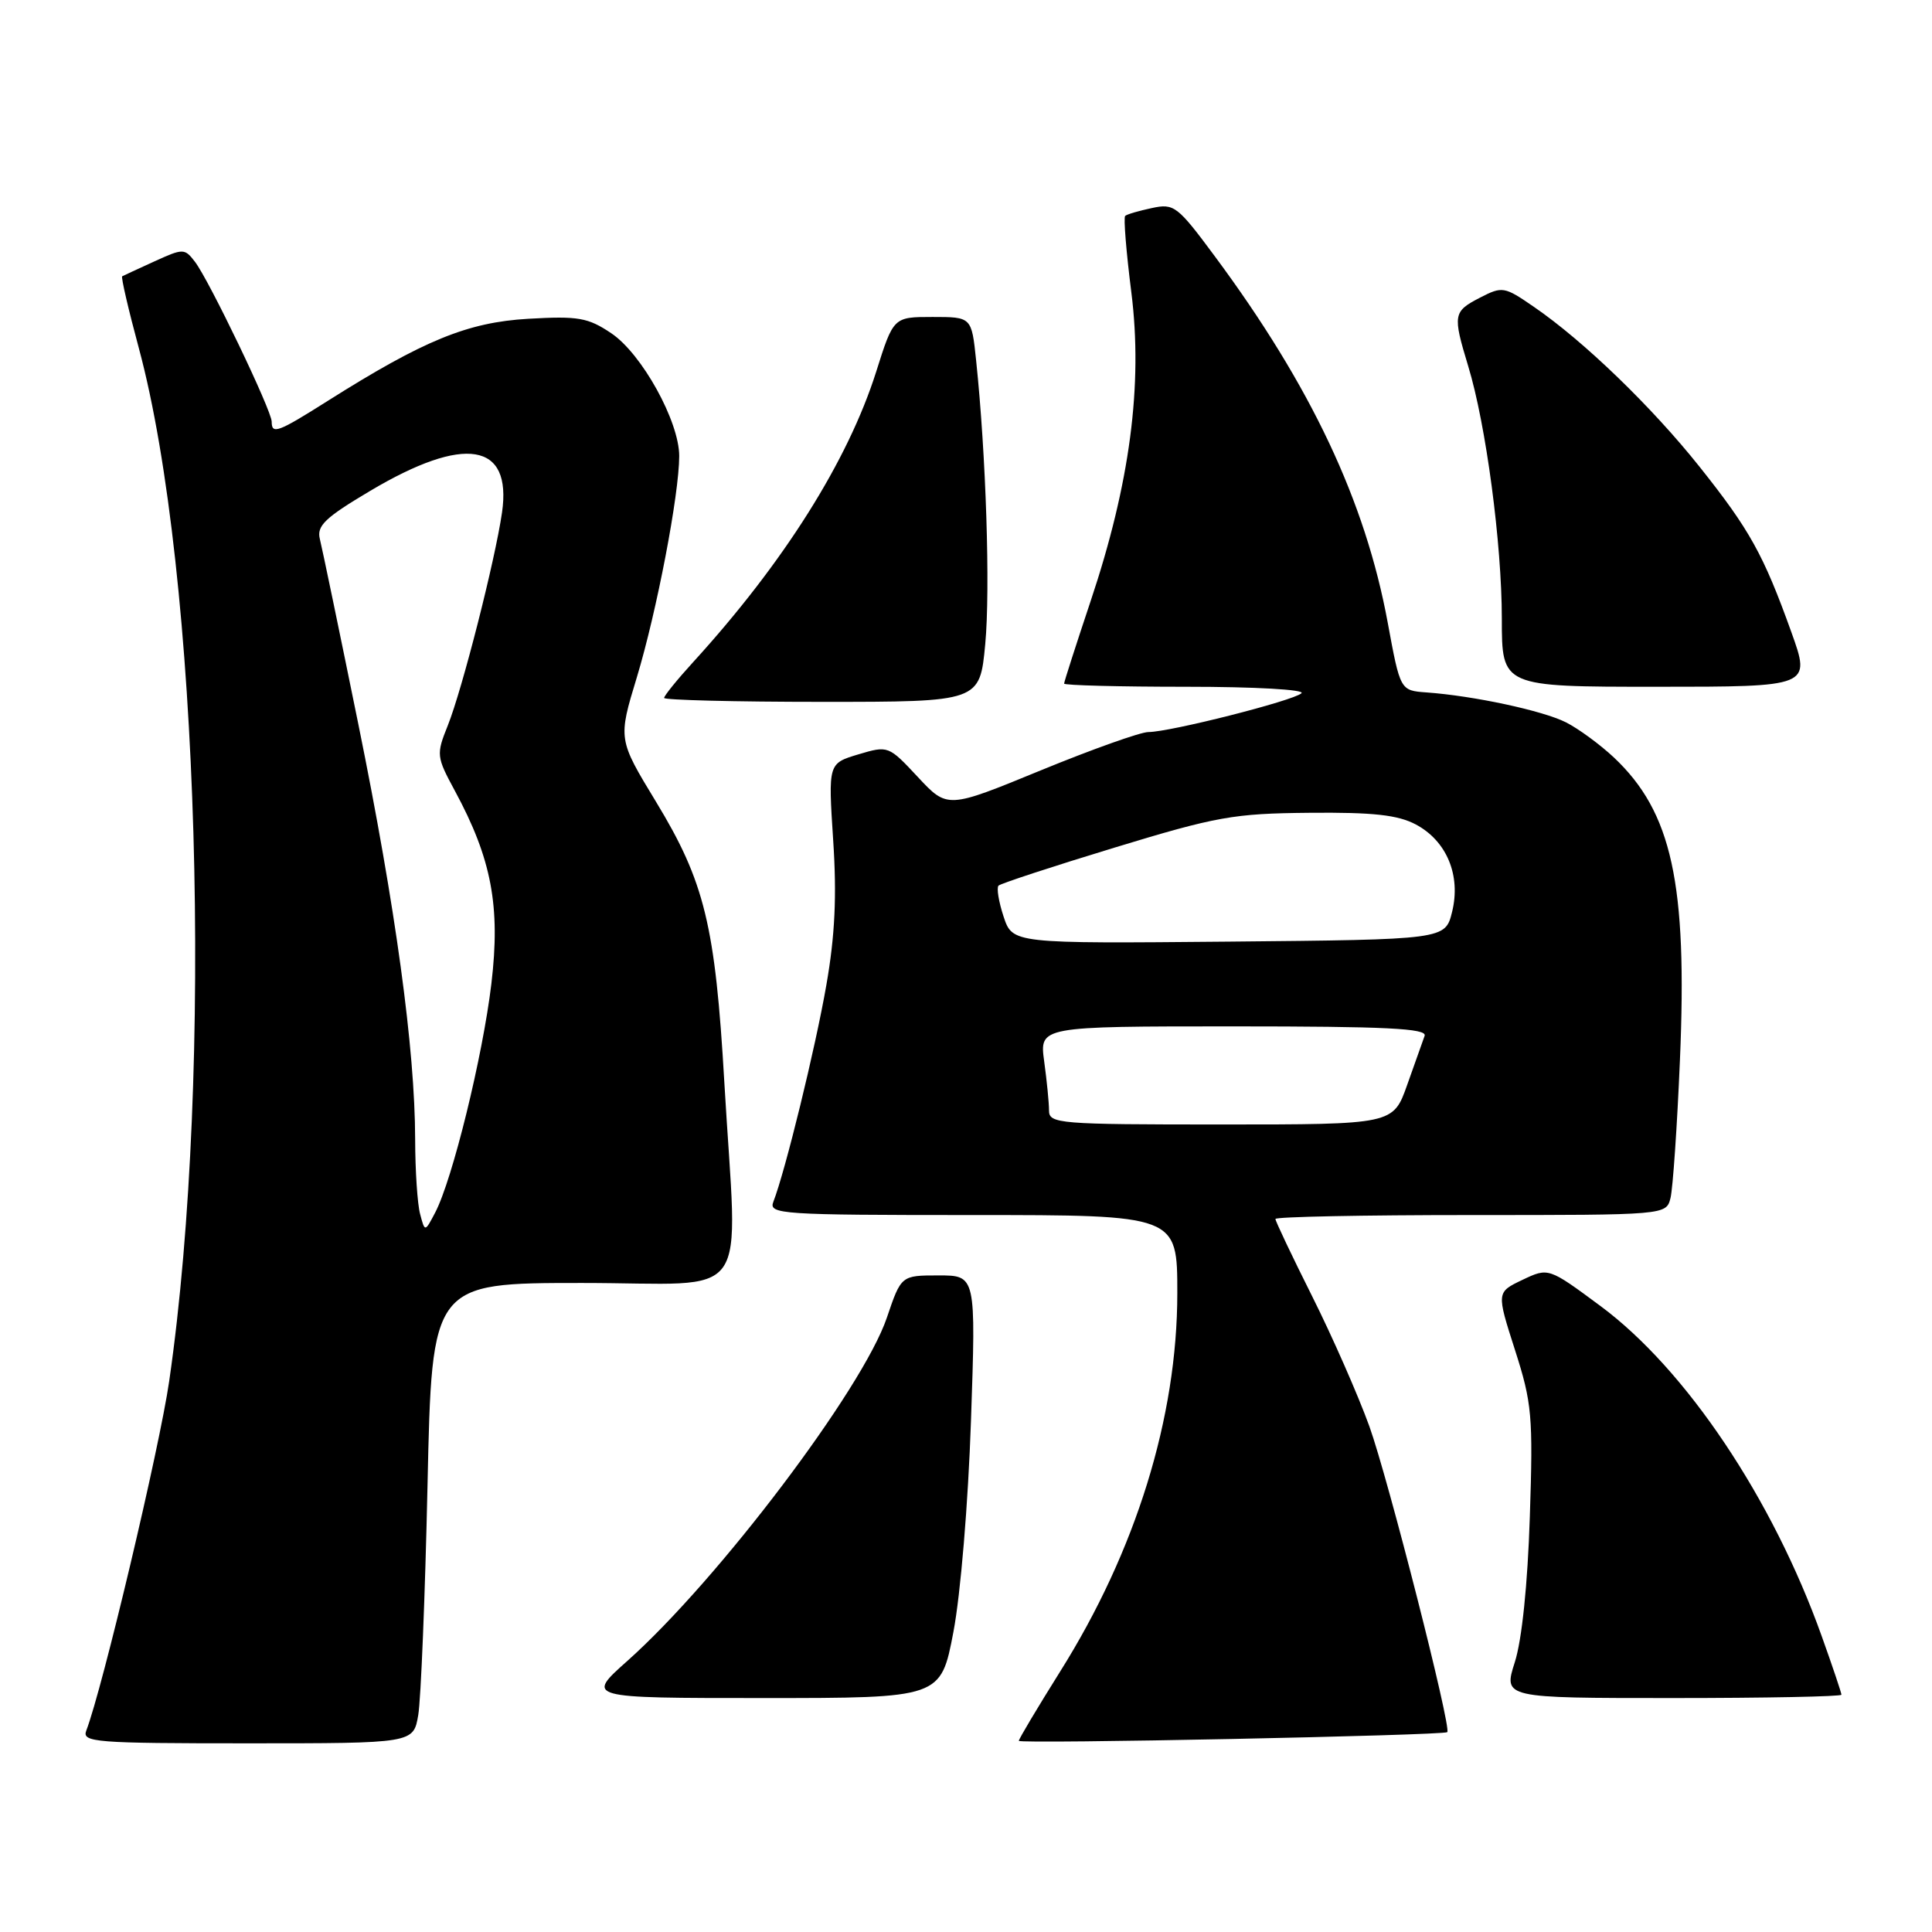 <?xml version="1.0" encoding="UTF-8" standalone="no"?>
<!DOCTYPE svg PUBLIC "-//W3C//DTD SVG 1.1//EN" "http://www.w3.org/Graphics/SVG/1.1/DTD/svg11.dtd" >
<svg xmlns="http://www.w3.org/2000/svg" xmlns:xlink="http://www.w3.org/1999/xlink" version="1.1" viewBox="0 0 256 256">
 <g >
 <path fill="currentColor"
d=" M 55.42 227.25 C 55.77 225.19 56.33 211.46 56.65 196.75 C 57.23 170.00 57.23 170.00 77.12 170.00 C 100.06 170.00 97.71 173.30 95.98 143.45 C 94.78 122.62 93.37 116.85 86.92 106.23 C 81.89 97.95 81.89 97.95 84.39 89.73 C 87.03 80.99 89.99 65.54 90.00 60.43 C 90.00 55.83 85.04 46.87 81.00 44.16 C 77.91 42.08 76.62 41.86 70.00 42.24 C 61.95 42.71 56.16 45.08 43.41 53.13 C 36.80 57.31 36.00 57.60 36.00 55.87 C 36.00 54.40 27.68 37.07 25.82 34.67 C 24.46 32.90 24.27 32.90 20.45 34.64 C 18.28 35.63 16.36 36.52 16.19 36.61 C 16.02 36.71 17.01 41.00 18.40 46.14 C 26.39 75.79 28.34 142.09 22.42 183.00 C 21.15 191.82 13.58 223.73 11.43 229.32 C 10.84 230.86 12.58 231.00 32.78 231.00 C 54.78 231.00 54.78 231.00 55.42 227.25 Z  M 191.77 229.52 C 192.37 229.02 183.94 195.94 181.45 189.00 C 179.96 184.88 176.55 177.12 173.87 171.77 C 171.19 166.42 169.00 161.80 169.00 161.52 C 169.00 161.23 180.65 161.00 194.89 161.00 C 220.78 161.00 220.78 161.00 221.35 158.74 C 221.66 157.50 222.23 149.28 222.60 140.47 C 223.60 117.04 221.54 107.61 213.84 100.36 C 212.00 98.64 209.14 96.54 207.49 95.71 C 204.41 94.16 195.27 92.20 189.02 91.75 C 185.54 91.50 185.54 91.50 183.88 82.50 C 180.91 66.40 173.71 51.14 160.97 33.96 C 156.01 27.27 155.57 26.93 152.62 27.57 C 150.90 27.93 149.31 28.40 149.09 28.61 C 148.86 28.82 149.23 33.38 149.91 38.75 C 151.45 50.99 149.73 64.08 144.51 79.66 C 142.58 85.44 141.00 90.35 141.00 90.58 C 141.00 90.81 148.29 91.00 157.20 91.00 C 166.33 91.00 172.99 91.38 172.45 91.86 C 171.35 92.86 155.00 97.00 152.17 97.00 C 151.12 97.00 144.70 99.29 137.90 102.08 C 125.54 107.16 125.54 107.16 121.63 102.97 C 117.74 98.80 117.69 98.78 113.73 99.96 C 109.74 101.16 109.74 101.16 110.40 111.33 C 110.89 118.69 110.64 123.99 109.50 130.50 C 108.05 138.87 104.04 155.23 102.47 159.25 C 101.83 160.89 103.48 161.00 128.89 161.00 C 156.00 161.00 156.00 161.00 156.00 171.34 C 156.00 187.80 150.52 205.50 140.46 221.51 C 137.46 226.30 135.00 230.42 135.00 230.67 C 135.00 231.11 191.22 229.96 191.77 229.52 Z  M 126.33 216.25 C 127.28 211.28 128.29 199.18 128.66 188.25 C 129.32 169.00 129.32 169.00 124.37 169.00 C 119.41 169.00 119.41 169.00 117.51 174.61 C 114.30 184.05 95.19 209.32 83.15 220.06 C 77.60 225.00 77.60 225.00 101.13 225.00 C 124.66 225.00 124.66 225.00 126.33 216.25 Z  M 244.00 224.56 C 244.00 224.32 242.83 220.83 241.39 216.81 C 234.88 198.58 223.41 181.46 212.08 173.06 C 205.18 167.95 205.18 167.95 201.73 169.59 C 198.29 171.23 198.29 171.23 200.74 178.87 C 203.00 185.91 203.15 187.62 202.71 201.00 C 202.42 209.97 201.66 217.31 200.72 220.25 C 199.20 225.00 199.20 225.00 221.60 225.00 C 233.92 225.00 244.00 224.80 244.00 224.56 Z  M 130.55 85.34 C 131.23 78.08 130.66 60.30 129.34 47.75 C 128.74 42.00 128.74 42.00 123.57 42.00 C 118.39 42.00 118.39 42.00 116.10 49.25 C 112.35 61.08 103.85 74.57 91.85 87.73 C 89.73 90.05 88.00 92.19 88.00 92.48 C 88.00 92.76 97.41 93.00 108.91 93.00 C 129.83 93.00 129.83 93.00 130.55 85.34 Z  M 237.36 83.75 C 233.67 73.48 231.85 70.20 225.21 61.86 C 218.89 53.92 209.86 45.20 203.28 40.68 C 199.32 37.95 199.08 37.91 196.09 39.45 C 192.55 41.28 192.48 41.71 194.54 48.50 C 196.90 56.23 199.00 72.04 199.00 81.99 C 199.00 91.00 199.00 91.00 219.48 91.00 C 239.96 91.00 239.96 91.00 237.36 83.75 Z  M 55.67 160.88 C 55.31 159.57 55.02 155.12 55.01 150.99 C 54.99 139.01 52.42 120.22 47.49 96.00 C 44.97 83.62 42.67 72.56 42.38 71.41 C 41.95 69.67 43.08 68.59 49.04 65.05 C 61.57 57.60 67.86 58.63 66.52 67.91 C 65.60 74.27 61.26 91.30 59.34 96.12 C 57.79 99.98 57.82 100.25 60.28 104.80 C 65.14 113.79 66.33 120.08 65.11 130.35 C 63.96 139.99 59.95 156.31 57.66 160.68 C 56.30 163.27 56.30 163.27 55.67 160.88 Z  M 139.00 147.14 C 139.00 146.12 138.71 143.19 138.36 140.64 C 137.73 136.00 137.73 136.00 163.47 136.00 C 183.64 136.00 189.12 136.27 188.77 137.25 C 188.52 137.94 187.48 140.86 186.46 143.75 C 184.60 149.00 184.60 149.00 161.80 149.00 C 140.24 149.00 139.00 148.90 139.00 147.14 Z  M 132.98 121.45 C 132.33 119.48 132.03 117.64 132.31 117.35 C 132.60 117.07 139.50 114.80 147.66 112.32 C 161.21 108.19 163.46 107.79 173.50 107.70 C 181.95 107.62 185.22 107.98 187.61 109.25 C 191.70 111.43 193.60 116.00 192.41 120.83 C 191.50 124.50 191.50 124.50 162.83 124.77 C 134.17 125.03 134.17 125.03 132.98 121.45 Z "/>
</g>
</svg>